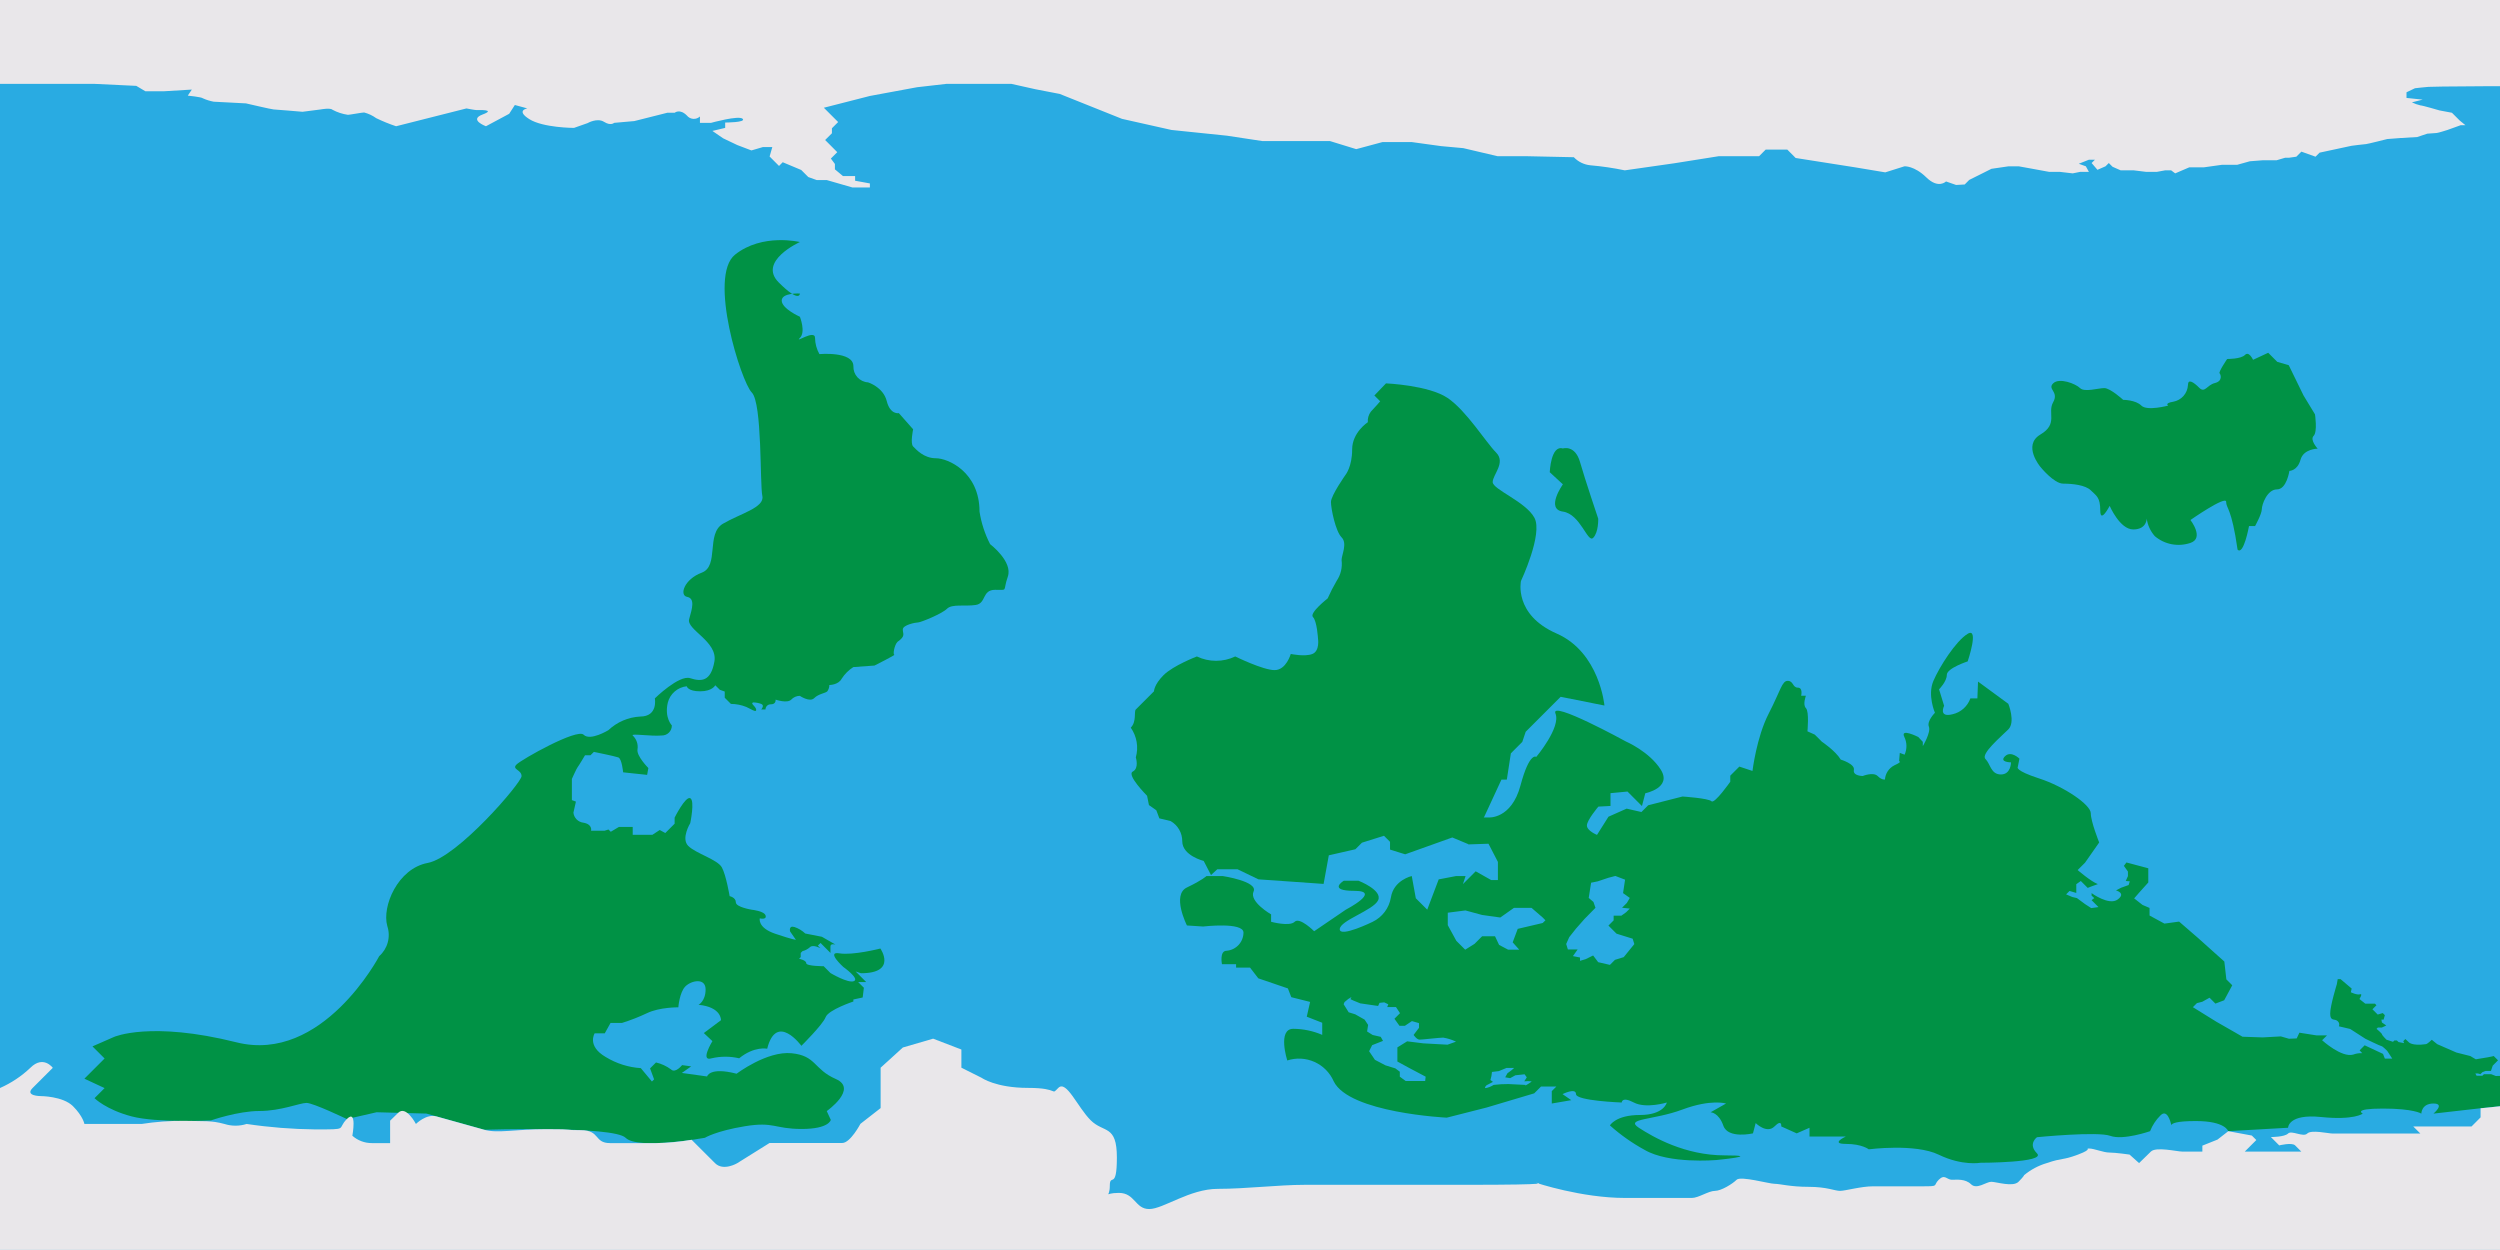 <svg width="1364" height="682" viewBox="0 0 1364 682" fill="none" xmlns="http://www.w3.org/2000/svg">
<path d="M1364 0H0V682H1364V0Z" fill="#29ABE2"/>
<path d="M756.199 209.17L749.853 215.78L753.026 218.953C753.026 218.953 749.853 222.655 747.936 224.594C746.702 226.253 746.114 228.306 746.283 230.367C746.283 230.367 737.734 235.875 737.734 245.24C737.734 254.604 734.165 259.011 734.165 259.011C734.165 259.011 726.167 270.315 726.167 273.884C726.167 277.454 728.656 289.859 731.962 293.164C735.267 296.469 731.962 302.815 731.962 305.569C732.483 309.526 731.543 313.537 729.317 316.851C727.49 319.975 725.835 323.197 724.36 326.502C724.36 326.502 714.158 334.478 716.362 336.681C718.565 338.885 719.116 348.536 719.116 348.536C719.116 348.536 720.151 355.146 716.053 356.798C711.955 358.451 704.243 356.798 704.243 356.798C704.243 356.798 701.775 365.612 695.43 365.612C689.084 365.612 673.947 358.165 673.947 358.165C670.679 359.729 667.103 360.541 663.481 360.541C659.858 360.541 656.282 359.729 653.015 358.165C653.015 358.165 640.081 363.122 634.837 368.366C629.593 373.611 629.615 377.18 629.615 377.18L619.7 387.095C618.598 388.197 620.25 393.706 616.945 397.011C618.582 399.343 619.679 402.01 620.155 404.819C620.632 407.629 620.476 410.509 619.7 413.25C619.7 413.25 621.616 419.133 618.047 420.962C614.478 422.791 625.847 434.182 625.847 434.182L626.861 439.25L630.893 442.093L632.545 446.499L638.693 447.976C640.632 449.085 642.241 450.69 643.356 452.625C644.471 454.561 645.052 456.759 645.038 458.993C645.038 466.837 656.738 469.723 656.738 469.723L660.726 477.435L664.164 474.262H675.181L686.616 479.771L700.519 480.74L722.157 482.261L724.999 466.661L739.497 463.355L743.089 459.764L755.097 455.996L758.402 459.301V463.532L766.665 466.11L792.378 456.922L801.192 460.601L804.32 457.472L819.193 425.347H822.124L824.327 411.024L830.563 404.767L832.413 399.258L845.634 386.038L851.495 380.177L875.379 384.936C875.379 384.936 872.801 355.939 849.291 345.649C825.781 335.359 829.835 317.005 829.835 317.005C829.835 317.005 841.954 291.291 837.173 282.477C832.391 273.664 814.412 267.054 814.412 263.021C814.412 258.989 821.749 252.379 816.241 246.87C810.732 241.362 800.09 224.087 789.8 217.124C779.51 210.161 756.199 209.17 756.199 209.17Z" fill="#009245"/>
<path d="M436.423 132.05C436.423 132.05 413.287 142.517 424.855 154.085C436.423 165.653 436.423 160.144 436.423 160.144C436.423 160.144 426.508 159.593 426.508 164C426.508 168.407 436.423 172.814 436.423 172.814C436.423 172.814 439.728 181.076 436.423 184.382C433.118 187.687 444.685 179.424 444.685 184.382C444.73 187.472 445.548 190.502 447.065 193.195C447.065 193.195 465.618 191.543 465.618 199.805C465.527 202.03 466.315 204.201 467.812 205.85C469.308 207.499 471.393 208.494 473.616 208.619C473.616 208.619 481.878 211.175 483.795 218.799C485.712 226.423 490.406 225.409 490.406 225.409L498.205 234.223C498.205 234.223 496.553 241.935 498.205 243.587C499.858 245.24 504 250.021 510.61 250.021C517.221 250.021 534.429 257.513 534.429 279.128C535.384 285.32 537.333 291.318 540.202 296.888C540.202 296.888 552.739 306.384 549.853 314.647C546.966 322.91 550.271 321.808 542.956 321.808C535.641 321.808 538.219 329.19 532.358 330.071C526.497 330.952 519.424 329.388 516.67 332.142C513.916 334.897 502.348 339.59 500.96 339.59C499.572 339.59 492.565 340.956 492.565 343.446C492.565 345.936 494.283 346.949 489.678 350.188C487.96 351.907 487.056 357.217 487.96 357.217C488.863 357.217 477.141 363.122 477.141 363.122L465.573 363.96C463.03 365.589 460.866 367.746 459.228 370.283C457.443 373.743 452.485 373.743 452.485 373.743C452.497 374.977 452.11 376.182 451.384 377.18C450.282 378.282 446.646 378.48 444.223 380.904C441.799 383.328 436.379 379.648 436.379 379.648C435.496 379.654 434.625 379.841 433.818 380.197C433.01 380.554 432.285 381.071 431.686 381.719C429.482 383.922 423.158 381.719 423.158 381.719C423.158 381.719 423.555 384.275 420.603 384.275C420.22 384.254 419.838 384.311 419.479 384.444C419.12 384.577 418.792 384.781 418.515 385.046C418.239 385.31 418.019 385.628 417.87 385.981C417.721 386.333 417.646 386.713 417.65 387.095H415.314C415.314 387.095 417.364 384.892 415.314 384.055C413.944 383.549 412.5 383.273 411.04 383.239C411.04 383.239 409.652 383.372 411.04 384.76C412.428 386.148 412.891 387.294 412.406 387.778C411.921 388.263 410.489 387.36 407.184 385.707C404.516 384.628 401.667 384.067 398.789 384.055L395.418 380.683V377.312L392.73 376.343L390.24 373.875C390.24 373.875 388.72 377.18 381.977 377.18C375.235 377.18 374.684 374.426 374.684 374.426C372.253 374.68 369.959 375.674 368.111 377.274C366.263 378.874 364.95 381.002 364.35 383.372C362.433 391.634 366.554 395.777 366.554 395.777C366.569 396.504 366.437 397.227 366.165 397.902C365.893 398.578 365.488 399.191 364.974 399.705C364.459 400.22 363.846 400.625 363.171 400.897C362.496 401.168 361.773 401.3 361.045 401.285C355.272 401.836 343.969 400.029 345.203 401.285C346.223 402.236 346.995 403.421 347.453 404.739C347.91 406.056 348.037 407.465 347.825 408.843C347.142 412.435 353.752 419.045 353.752 419.045L353.069 422.769L339.981 421.381C339.981 421.381 339.298 413.955 337.359 413.25C335.42 412.545 324.007 410.231 324.007 410.231L322.156 412.082H319.181C319.181 412.082 315.678 418.009 315.193 418.494C314.708 418.979 312.02 424.972 312.02 424.972V436.54L314.224 437.355L312.857 443.415C313.014 444.804 313.637 446.1 314.626 447.089C315.615 448.077 316.91 448.701 318.3 448.857C323.456 449.76 322.486 453.264 322.486 453.264H329.779L331.983 452.581L333.239 453.815L337.645 451.193H345.203V455.467H355.955L359.944 452.845L362.984 454.498L368.074 449.408V446.103C368.074 446.103 374.001 434.248 376.601 435.504C379.201 436.76 376.601 449.121 376.601 449.121C376.601 449.121 371.445 457.45 375.499 461.527C379.554 465.603 391.474 468.952 393.832 473.227C396.189 477.501 398.084 488.937 398.084 488.937C398.084 488.937 401.477 489.62 401.477 492.308C401.477 494.996 410.291 496.363 410.291 496.363C410.291 496.363 417.033 497.046 417.716 499.536C418.399 502.025 414.543 501.056 414.543 501.056C414.543 501.056 413.177 506.146 422.96 509.451C432.743 512.756 434.241 512.756 434.241 512.756L431.091 508.217C431.091 508.217 430.121 504.78 433.492 505.793C435.672 506.529 437.665 507.732 439.331 509.319L448.431 511.103L455.857 515.378C455.857 515.378 453.102 514.541 453.102 516.326V519.917L447.682 514.475L446.228 515.929L447.682 517.361C447.682 517.361 443.606 515.158 441.953 516.744C440.784 517.81 439.368 518.567 437.833 518.948L436.863 519.917V522.209L435.96 523.112C435.96 523.112 439.882 523.861 439.882 525.514C439.882 527.166 449.401 527.166 449.401 527.166L453.102 530.89C453.102 530.89 462.753 536.663 465.926 535.297C469.099 533.931 460.131 527.585 460.131 527.585C460.131 527.585 450.502 518.904 457.928 520.137C465.353 521.371 480.336 517.515 480.336 517.515C480.336 517.515 489.7 531 469.738 531L466.829 530.031L472.624 535.826H468.218L471.324 538.91L470.685 544.221L465.595 545.322V546.424C465.595 546.424 451.957 550.963 450.458 554.973C448.96 558.984 437.238 570.596 437.238 570.596C437.238 570.596 423.665 552.065 418.575 572.182C418.575 572.182 411.547 570.662 403.284 577.404C398.348 576.254 393.215 576.254 388.279 577.404C381.669 579.475 388.698 568.04 388.698 568.04L384.004 563.633L393.369 556.626C393.369 556.626 393.787 549.465 381.118 548.209C381.118 548.209 384.974 546.292 384.974 539.814C384.974 533.336 377.196 534.922 373.957 538.161C370.718 541.4 370.101 549.597 370.101 549.597C370.101 549.597 359.9 549.465 353.025 552.77C348.588 554.875 344.009 556.664 339.32 558.124H333.106L329.956 563.787H324.447C324.447 563.787 320.04 570.662 330.506 576.721C336.299 580.255 342.861 582.335 349.632 582.78L355.691 590.074L356.881 588.906L354.678 582.913L357.916 579.674C360.869 580.372 363.65 581.661 366.091 583.463C368.449 585.821 372.15 581.128 372.15 581.128L377.108 581.811L372.018 585.402L385.789 587.319C385.789 587.319 387.023 581.965 401.896 585.821C401.896 585.821 418.421 573.284 431.928 574.65C445.435 576.016 443.76 583.331 456.033 588.708C468.306 594.084 451.075 606.203 451.075 606.203L453.279 611.006C453.279 611.006 452.441 615.964 437.436 615.964C422.431 615.964 422.431 611.843 406.457 614.465C390.482 617.088 384.555 620.789 384.555 620.789C384.555 620.789 347.935 627.399 341.347 620.789C334.759 614.179 264.229 616.382 264.229 616.382L232.655 607.569L205.487 606.842L189.27 610.565C189.27 610.565 170.916 601.752 167.236 601.752C163.557 601.752 153.289 606.159 141.545 606.159C129.801 606.159 115.104 611.293 115.104 611.293C115.104 611.293 85.711 612.769 71.764 609.089C57.817 605.409 51.559 599.174 51.559 599.174L57.068 593.665L46.051 588.531L53.762 580.819L57.068 577.514L50.457 570.904L62.223 565.748C62.223 565.748 82.054 556.934 129.052 568.701C176.05 580.467 206.897 521.68 206.897 521.68C209.163 519.674 210.789 517.047 211.573 514.124C212.356 511.201 212.263 508.112 211.304 505.242C208.263 494.512 217.077 473.844 233.338 470.825C249.599 467.806 284.566 427.021 284.566 423.452C284.566 419.882 279.058 419.86 281.812 417.106C284.566 414.352 314.863 397.275 318.432 400.867C322.001 404.458 331.939 398.377 331.939 398.377C336.655 393.923 342.801 391.291 349.279 390.951C359.194 390.951 357.277 381.036 357.277 381.036C357.277 381.036 370.498 368.08 376.557 370.019C382.616 371.958 387.838 371.936 389.777 360.919C391.716 349.902 374.354 343.578 376.006 337.783C377.659 331.988 379.311 326.502 374.905 325.664C370.498 324.827 373.252 316.035 382.881 312.444C392.51 308.852 385.084 291.247 394.448 285.738C403.813 280.23 417.32 276.925 415.931 270.579C414.543 264.233 415.931 219.901 410.159 214.128C404.386 208.355 386.186 150.779 401.059 138.925C415.931 127.071 436.423 132.05 436.423 132.05Z" fill="#009245"/>
<path d="M1182.99 221.289C1182.99 221.289 1171.42 224.417 1168.32 221.289C1165.21 218.16 1158.4 218.16 1158.4 218.16C1158.4 218.16 1151.42 211.748 1148.11 211.748C1144.81 211.748 1137.27 214.128 1134.89 211.748C1132.51 209.368 1123.5 205.865 1120.2 209.17C1116.89 212.475 1123.5 213.577 1120.2 219.46C1116.89 225.343 1123.15 231.204 1113.23 237.087C1103.32 242.97 1113.23 254.714 1113.23 254.714C1113.23 254.714 1120.57 263.881 1125.7 263.881C1130.84 263.881 1137.82 264.63 1140.78 267.56C1143.73 270.491 1145.91 271.24 1145.91 278.577C1145.91 285.915 1151.04 275.999 1151.04 275.999C1151.04 275.999 1156.55 288.867 1163.91 288.867C1171.27 288.867 1171.25 282.984 1171.25 282.984C1171.76 286.526 1173.29 289.842 1175.66 292.525C1178.3 294.77 1181.49 296.289 1184.9 296.934C1188.31 297.579 1191.83 297.328 1195.11 296.205C1202.82 293.627 1195.11 283.711 1195.11 283.711C1195.11 283.711 1214.59 270.138 1214.59 273.796C1214.59 277.454 1217.52 276.749 1220.82 299.884C1224.13 303.189 1227.06 287.016 1227.06 287.016H1230.37C1230.37 287.016 1234.04 280.406 1234.04 277.85C1234.04 275.294 1236.98 267.009 1242.31 267.009C1247.64 267.009 1249.09 256.918 1249.09 256.918C1249.09 256.918 1253.5 256.918 1255.15 250.858C1256.81 244.799 1264.52 244.799 1264.52 244.799C1264.52 244.799 1260.11 240.018 1262.31 237.814C1264.52 235.611 1263.06 226.07 1263.06 226.07L1256.81 215.78L1248.74 199.255L1242.48 197.426L1237.53 192.468L1229.26 196.324C1229.26 196.324 1227.06 191.366 1224.86 193.658C1222.65 195.949 1215.14 195.861 1215.14 195.861C1215.14 195.861 1210.31 202.978 1211 203.661C1211.68 204.344 1212.83 207.892 1208.42 208.994C1204.01 210.095 1203.02 214.678 1199.89 211.55C1196.76 208.421 1193.75 206.504 1193.75 210.095C1193.63 212.289 1192.78 214.379 1191.33 216.027C1189.87 217.675 1187.91 218.784 1185.75 219.173C1180.7 220.011 1182.99 221.289 1182.99 221.289Z" fill="#009245"/>
<path d="M852.707 244.689C852.707 244.689 859.317 242.486 862.071 252.136C864.825 261.787 871.986 282.984 871.986 282.984C871.986 282.984 872.251 290.41 869.232 293.45C866.213 296.491 862.335 280.494 852.707 279.128C843.078 277.762 852.707 264.255 852.707 264.255L845.546 257.645C845.546 257.645 846.096 242.706 852.707 244.689Z" fill="#009245"/>
<path d="M1361.69 587.055L1359.2 586.085H1355.21L1354.39 586.923H1351.22L1350.54 585.667H1351.9L1353.29 586.085L1354.39 584.984L1356.18 584.301H1359.06L1360.03 581.414L1362.92 578.506L1360.58 576.17L1357.41 576.853L1350.8 577.955L1347.78 576.17L1340.2 574.253L1329.74 569.692L1326.78 567.29C1326.78 567.29 1324.36 569.692 1323.55 569.692C1315.83 570.794 1314.18 568.59 1314.18 568.59L1312.37 566.894L1311.23 568.04L1311.69 569.141L1308.63 568.546L1307.75 567.687H1306.36L1305.63 568.414L1302.04 567.246C1302.04 567.246 1299.62 564.845 1299.62 564.338C1299.62 563.831 1296.64 561.341 1296.64 561.341L1297.37 560.614H1299.57L1301.95 559.512L1299.57 557.86L1299.29 556.295H1300.5L1301.18 553.872L1300.04 552.726L1297.28 553.541L1294.4 550.655L1296.6 548.451L1295.78 547.614H1290.52L1287.3 545.058C1287.3 545.058 1289.31 541.929 1287.65 542.48C1286 543.031 1282.61 541.378 1282.61 541.378L1283.07 539.351L1277.01 534.217H1275.45L1274.98 536.971C1274.98 536.971 1271.35 548.65 1271.35 553.056C1271.35 557.463 1273.9 555.634 1275.38 557.089C1275.8 557.421 1276.09 557.881 1276.23 558.399C1276.36 558.916 1276.32 559.462 1276.11 559.953L1282.28 561.407L1290.54 566.74C1290.54 566.74 1298.8 570.772 1299.35 570.772C1299.9 570.772 1302.46 573.35 1302.46 573.35L1305.21 577.58H1301.18L1300.17 575.002L1290.16 570.309L1287.41 573.063L1288.82 574.606C1287.16 574.53 1285.49 574.793 1283.93 575.377C1277.5 577.206 1266.94 567.555 1266.94 567.555L1269.61 564.911H1263.9L1254.54 563.434L1253.08 566.563L1248.85 566.74L1244.44 565.462L1234.53 566.012L1223.51 565.638L1218.73 562.884L1209.26 557.463L1196.43 549.509L1198.64 547.305L1201.57 546.556L1205.53 544.353L1208.73 547.57L1213.51 545.741L1217.92 537.566L1214.7 534.349L1213.6 524.61L1199.1 511.632L1188.92 502.819L1180.92 503.92L1172.79 499.513V495.371L1168.94 493.718L1164.4 490.149L1167.28 486.844L1172.11 481.467V473.734L1160.17 470.561L1158.8 472.411L1161 475.518V478.008L1159.81 480.674L1162.02 480.851L1161.38 482.878L1157.32 484.332L1154.48 485.808C1154.48 485.808 1160.17 487.285 1155.41 490.766C1150.65 494.247 1141.17 487.284 1141.17 487.284V488.651L1142.63 489.995L1141.17 491.14L1144.94 494.908L1140.97 495.459L1137.58 493.256L1133.17 489.995L1130.62 489.4L1127.27 487.968L1129.14 486.095L1132.82 487.196V482.415L1135.29 480.674L1139.06 484.442C1139.06 484.442 1142.23 483.12 1144.59 482.371C1140.69 480.895 1133.57 474.703 1133.57 474.703L1137.6 470.671L1145.31 459.654C1145.31 459.654 1140.73 448.262 1140.73 443.679C1140.73 439.096 1126.23 429.159 1112.64 424.752C1099.04 420.345 1100.89 418.516 1100.89 418.516L1101.8 413.933C1101.8 413.933 1097.22 409.328 1093.91 412.633C1090.61 415.938 1097.22 415.938 1097.22 415.938C1097.22 415.938 1097.22 422.548 1091.71 422.548C1086.2 422.548 1086.02 416.863 1083.27 414.109C1080.51 411.355 1091.71 401.99 1095.74 397.958C1099.77 393.926 1095.74 383.989 1095.74 383.989L1079.21 371.87L1078.86 381.058H1075.03C1074.27 383.201 1072.98 385.117 1071.28 386.627C1069.58 388.138 1067.53 389.193 1065.31 389.695C1057.4 391.7 1060.71 385.09 1060.71 385.09L1057.95 376.1C1057.95 376.1 1062.18 371.87 1062.18 368.212C1062.18 364.554 1073.57 360.853 1073.57 360.853C1073.57 360.853 1079.98 341.947 1073.57 345.803C1067.16 349.659 1058.15 363.805 1054.84 371.561C1051.54 379.317 1055.7 388.902 1055.7 388.902C1055.7 388.902 1051.16 393.441 1052.4 396.482C1053.63 399.523 1049.09 407.08 1049.09 407.08V404.745L1046.6 402.101C1046.6 402.101 1036.53 397.011 1039.02 402.101C1039.74 403.604 1040.13 405.245 1040.15 406.912C1040.17 408.578 1039.83 410.229 1039.16 411.752L1036.53 410.782L1036.14 415.387C1036.14 415.387 1038.34 415.387 1033.52 417.591C1032.07 418.324 1030.84 419.421 1029.95 420.773C1029.06 422.125 1028.53 423.686 1028.43 425.303C1028.43 425.303 1026.77 425.721 1024.42 423.386C1022.06 421.05 1016.31 423.386 1016.31 423.386C1016.31 423.386 1010.8 423.386 1011.48 420.08C1012.16 416.775 1004.32 414.44 1004.32 414.44C1001.43 409.614 993.987 404.657 993.987 404.657L992.555 403.202L990.131 400.801L986.143 399.016C986.143 399.016 987.179 388.197 985.306 386.346C983.433 384.495 985.306 379.582 985.306 379.582H982.706C982.706 379.582 983.807 375.175 980.899 375.175C977.991 375.175 978.563 371.473 975.391 371.473C972.218 371.473 971.579 376.563 964.969 389.409C958.358 402.255 956.155 420.631 956.155 420.631L948.994 418.252L944.037 423.209V426.514C944.037 426.514 935.421 438.809 933.769 437.157C932.116 435.504 917.971 434.579 917.971 434.579L899.242 439.36L895.562 443.04L887.498 441.189L877.583 445.596L871.325 455.511C871.325 455.511 865.817 453.308 865.817 450.377C865.817 447.447 872.074 440.087 872.074 440.087L878.684 439.735V432.75L887.961 431.869L895.849 439.779L897.677 432.794C897.677 432.794 912.374 429.864 906.138 419.948C899.903 410.033 887.035 404.524 887.035 404.524C887.035 404.524 845.546 381.741 848.652 389.277C851.759 396.812 838.186 412.963 838.186 412.963C838.186 412.963 834.529 410.033 829.571 428.564C824.614 447.094 812.12 446.015 812.12 446.015H803.681L801.103 460.711L812.12 460.337L817.254 470.252V480.167H813.597L805.136 475.386L798.173 482.371L799.627 477.964H794.493L784.953 479.793L778.695 496.319L772.46 490.083L770.256 477.964C770.256 477.964 760.341 480.167 758.865 489.708C758.383 492.542 757.232 495.219 755.507 497.519C753.783 499.818 751.535 501.673 748.95 502.929C748.95 502.929 730.97 511.742 730.97 506.983C730.97 502.224 749.324 496.693 751.902 491.185C754.48 485.676 741.238 480.542 741.238 480.542H733.173C733.173 480.542 723.985 486.051 739.034 486.051C754.083 486.051 734.275 496.319 734.275 496.319L717.001 508.085C717.001 508.085 709.113 500.174 706.358 502.929C703.604 505.683 693.513 502.929 693.513 502.929V498.896C693.513 498.896 681.394 491.912 683.95 486.403C686.506 480.895 667.072 477.964 667.072 477.964H658.259C658.259 477.964 656.055 480.167 647.594 484.2C639.133 488.232 647.594 504.934 647.594 504.934L656.408 505.507C656.408 505.507 678.442 502.929 678.442 508.812C678.428 511.311 677.48 513.714 675.784 515.549C674.087 517.384 671.766 518.518 669.276 518.727C665.221 518.727 666.698 526.065 666.698 526.065H674.409V527.915H682.011L686.528 533.777L702.679 539.285L704.53 544.066L714.797 546.644L712.968 554.709L721.407 558.014V564.624C716.422 562.481 711.058 561.357 705.631 561.319C696.818 561.319 702.326 578.594 702.326 578.594C707.207 577.003 712.506 577.287 717.19 579.388C721.874 581.49 725.608 585.26 727.665 589.964C736.104 607.238 789.36 609.794 789.36 609.794L811.019 604.286L837.063 596.53L840.764 592.828H849.137L846.647 595.318V602.082L857.29 600.253L852.508 596.948C852.508 596.948 859.868 593.269 859.868 596.948C859.868 600.628 884.81 601.531 884.81 601.531C884.81 601.531 884.81 598.05 891.42 601.531C898.03 605.013 909.421 601.531 909.421 601.531C909.421 601.531 907.945 608.34 894.725 608.34C881.505 608.34 878.376 614.025 878.376 614.025C884.175 619.21 890.556 623.706 897.391 627.422C910.611 635.133 936.215 632.93 936.215 632.93C936.215 632.93 962.655 630.374 940.996 630.374C919.337 630.374 902.062 620.459 894.152 615.303C886.242 610.147 902.062 611.271 917.86 605.387C933.659 599.504 941.723 602.082 941.723 602.082L933.284 606.864C933.284 606.864 937.691 606.864 940.269 614.201C942.847 621.538 956.42 618.366 956.42 618.366L957.896 612.747C957.896 612.747 963.955 618.806 968.163 614.576C972.372 610.345 971.843 614.576 971.843 614.576L980.282 618.366L987.267 615.303V620.084H1007.1C1007.1 620.084 998.284 624.116 1007.1 624.116C1015.91 624.116 1019.59 627.069 1019.59 627.069C1019.59 627.069 1044.93 623.764 1057.77 630C1070.62 636.235 1080.54 634.406 1080.54 634.406C1080.54 634.406 1116.54 634.406 1111.38 629.272C1106.23 624.138 1111.38 620.459 1111.38 620.459C1111.38 620.459 1144.43 617.176 1151.42 619.732C1158.4 622.288 1173.08 617.176 1173.08 617.176C1174.35 613.927 1176.29 610.983 1178.78 608.538C1182.31 605.013 1184.16 611.579 1184.69 613.848C1184.98 612.967 1187.22 611.645 1198.06 611.645C1214.21 611.645 1215.69 617.154 1215.69 617.154L1248.37 615.303C1248.37 615.303 1248.37 607.591 1266.37 609.442C1284.37 611.293 1289.13 607.591 1289.13 607.591C1289.13 607.591 1283.25 604.837 1300.15 604.837C1317.05 604.837 1321.08 607.591 1321.08 607.591C1321.08 607.591 1321.08 602.082 1327.69 602.082C1334.3 602.082 1327.69 607.591 1327.69 607.591L1353.4 604.66L1364 603.559V587.033L1361.69 587.055ZM789.778 569.979L776.558 569.251L767.744 568.15L762.412 571.455V579.167L768.471 582.472L777.836 587.43L777.571 589.809H766.951L763.734 587.43V584.719L761.311 582.913L755.934 581.26L750.161 578.241L746.989 573.548L748.641 570.243L754.568 567.907L753.334 565.704L748.928 564.69L745.887 562.773L746.438 559.182L744.521 556.295L739.409 553.409L735.839 552.307L733.085 547.9L733.57 546.733L735.553 545.08L737.36 543.978L736.809 545.146L738.307 545.851L742.163 547.438L751.902 548.848L752.673 547.151L755.251 546.887L757.455 547.944L756.86 549.443H761.641L763.844 552.792L760.804 555.833L763.558 559.689H766.488L770.344 557.111L774.2 558.212V560.79L771.27 564.646C771.27 564.646 772.922 567.224 774.575 567.224C776.227 567.224 785.217 566.123 787.421 566.123C789.841 566.522 792.193 567.264 794.405 568.326L789.778 569.979ZM832.281 592.277V591.925L823.005 591.462C820.302 591.44 817.601 591.594 814.919 591.925C813.616 592.783 812.155 593.375 810.622 593.665C809.52 593.665 811.019 592.145 811.019 592.145L814.566 590.272L813.178 589.258L813.729 587.055L814.015 584.852L817.783 584.389L821.992 582.648H825.936C826.597 582.648 822.454 585.579 822.454 585.579L821.242 587.782L823.93 588.245L826.773 586.68L831.819 586.13L833.008 587.782L831.642 589.986C832.952 589.82 834.277 589.82 835.586 589.986C836.027 590.118 832.303 592.277 832.303 592.277H832.281ZM841.69 503.59L828.073 506.785L825.319 514.144L828.91 518.154H822.851L817.893 515.532L815.69 510.839H808.639L804.497 514.981L799.407 518.154L794.582 513.329L789.91 504.78V497.971L799.539 496.737L808.639 499.205L818.554 500.593L825.98 495.349H835.63L841.69 500.593L843.188 502.113L841.69 503.59ZM885.911 522.209L881.13 523.685L878.376 526.439L871.964 524.963L869.21 521.305L865.156 523.31L862.049 524.236V522.407L858.193 521.658L860.749 518.044H855.439L854.513 515.048L856.166 511.324L859.845 506.675L864.605 501.276L870.488 495.305L869.386 492.11L866.808 489.907L868.108 481.6L871.766 480.851L877.473 478.934L881.328 477.92L886.639 479.947L885.537 487.284L889.217 489.907L887.608 492.661L884.986 495.261L889.217 495.724L887.189 497.751L884.633 499.58H880.403V502.158L877.561 505L881.967 509.407L890.781 512.161L891.684 515.092L885.911 522.209Z" fill="#009245"/>
<path d="M0 45.743H51.206L74.342 46.844L79.322 49.797H89.413L104.66 48.872L102.457 52.177C102.457 52.177 109.971 52.904 110.72 53.653C112.595 54.491 114.562 55.105 116.581 55.482L134.208 56.407C134.208 56.407 148.353 59.712 149.279 59.712C150.204 59.712 165.055 60.99 165.055 60.99L174.97 59.712C174.97 59.712 180.214 58.699 181.404 59.889C184.033 61.297 186.89 62.229 189.843 62.643C190.768 62.643 197.555 61.365 198.656 61.365C201.033 61.982 203.275 63.036 205.267 64.472C208.78 66.176 212.401 67.648 216.107 68.879L254.49 59.162C254.49 59.162 259.073 60.065 259.998 60.065C260.924 60.065 271.015 59.602 263.303 62.467C255.592 65.331 265.132 68.879 265.132 68.879L277.802 62.092L280.908 57.289L287.695 59.14C287.695 59.14 281.261 60.241 288.797 65.001C296.332 69.76 313.166 69.782 313.166 69.782L320.613 67.16C320.613 67.16 325.835 64.141 329.559 66.477C333.283 68.813 335.067 67.028 335.067 67.028L346.084 66.058L364.086 61.519H368.118C368.118 61.519 370.872 59.14 374.728 62.995C375.145 63.527 375.668 63.966 376.263 64.285C376.859 64.604 377.514 64.795 378.187 64.847C378.861 64.899 379.538 64.81 380.175 64.586C380.812 64.362 381.396 64.008 381.889 63.546V67.028H387.948C387.948 67.028 403.196 62.797 405.201 64.824C407.206 66.852 395.66 66.852 395.66 66.852V69.782L388.676 71.435L394.559 75.467L402.27 79.147L409.982 82.077L416.218 80.248H421.374L419.897 85.382L425.031 90.538L427.058 88.511L437.15 92.742L441.006 96.598L445.611 98.25H451.119L465.067 102.282H474.607V100.079L466.543 98.603V96.069H459.933L455.526 92.389V89.459L453.323 86.506L456.804 83.025L453.124 79.323L450.194 76.392L453.896 72.713V69.98L457.289 66.587L449.489 58.787L474.629 52.353L500.343 47.594L516.493 45.743H551.747L564.968 48.695L578.188 51.251L612.164 64.846L639.155 70.906L669.452 74.035L688.731 76.965H725.638L739.96 81.372L754.282 77.516H770.256L786.231 79.719L798.349 80.821L817.078 85.228H833.052L858.678 85.779C861.076 88.291 864.299 89.855 867.756 90.186C874.048 90.732 880.301 91.652 886.484 92.94L913.476 89.084L937.713 85.228H959.747L963.338 81.636H975.17L979.709 86.198L1012.08 91.287L1028.6 94.042L1039.07 90.737C1039.07 90.737 1044.4 90.34 1051.01 96.796C1057.62 103.252 1061.74 98.999 1061.74 98.999L1067.25 100.916L1071.94 100.652L1074.41 98.162L1080.47 95.143L1086.53 92.103L1095.89 90.737H1101.4L1108.94 92.103L1117.93 93.755H1123.72L1130.88 94.593L1135 93.755H1139.7L1138.04 90.737L1134.19 89.348L1139.7 87.145H1143L1141.19 88.952L1144.37 92.653L1148.77 90.737L1150.56 88.952L1152.63 91.001L1157.04 92.94H1164.2L1170.81 93.755H1176.87L1181.27 92.94H1184.58L1186.78 94.593L1194.49 91.287H1202.49L1212.41 89.899H1220.67L1227.54 87.982L1234.71 87.431H1242.15L1246.82 86.043H1249.03L1252.88 85.492L1255.64 82.738L1263.35 85.492L1265.55 83.289L1283 79.543C1283 79.543 1290.16 78.618 1290.89 78.618C1291.62 78.618 1302.46 75.864 1302.46 75.864L1309.62 75.313L1318.81 74.762L1324.32 72.933C1324.32 72.933 1328.72 72.558 1329.45 72.558C1330.18 72.558 1335.33 70.906 1335.33 70.906L1342.56 68.306H1345.14L1342.01 65.75L1337.78 61.519L1330.99 60.241C1330.99 60.241 1321.63 57.487 1320.53 57.487C1318.94 57.118 1317.4 56.564 1315.94 55.834L1321.81 54.358L1312.99 53.433V50.348L1317.6 48.145C1317.6 48.145 1324.21 47.395 1324.93 47.395L1332.82 47.219L1355.61 47.043H1364V0H0V45.743Z" fill="#E9E7EA"/>
<path d="M1364 603.581L1353.4 604.682V609.64L1348.47 614.598H1316.67L1320.53 618.454H1272.6C1270.4 618.454 1261.04 616.25 1258.83 618.454C1256.63 620.657 1250.31 616.515 1248.37 618.454C1246.43 620.393 1239 620.371 1239 620.371L1243.54 624.932C1243.54 624.932 1250.5 623.191 1252.22 624.932L1255.59 628.303H1224.75L1231.05 622.001L1228.6 619.555L1215.76 617.176L1209.87 621.759L1201.61 625.064V628.303H1190.59C1187.84 628.303 1176.32 625.504 1173.52 628.303L1167.08 634.583L1161.88 629.933C1161.88 629.933 1154.17 628.832 1150.87 628.832C1147.56 628.832 1142.6 626.628 1139.85 626.628C1137.1 626.628 1142.6 626.628 1133.79 629.933C1124.98 633.238 1125.53 631.542 1116.72 634.583C1112.18 635.916 1107.96 638.166 1104.33 641.193C1104.33 641.193 1104.33 641.744 1101.29 644.784C1098.25 647.825 1089.17 644.784 1086.42 644.784C1083.66 644.784 1078.55 649.191 1075.4 646.128C1072.25 643.066 1067.69 643.683 1064.94 643.683C1062.18 643.683 1061.08 640.378 1057.77 643.683C1054.47 646.988 1058.33 647.252 1048.96 647.252H1021.97C1015.36 647.252 1006.79 649.742 1003.9 649.742C1001.02 649.742 996.807 647.539 986.804 647.539C976.801 647.539 971.182 645.886 968.208 645.886C965.233 645.886 949.699 641.479 947.496 643.683C945.292 645.886 939.123 649.742 935.664 649.742C932.204 649.742 926.696 653.598 923.105 653.598H886.595C862.776 653.598 838.12 645.335 838.12 645.335C838.12 645.335 851.341 646.437 799.737 646.437H711.823C697.501 646.437 679.874 648.64 664.45 648.64C649.027 648.64 634.705 659.657 626.993 659.657C619.281 659.657 619.281 650.844 610.467 650.844C601.654 650.844 605.51 654.149 605.51 646.988C605.51 639.827 609.366 649.742 609.366 631.564C609.366 613.386 602.205 618.343 595.044 611.182C587.883 604.021 581.824 589.148 577.417 593.555C573.01 597.962 578.518 593.555 560.891 593.555C543.264 593.555 535.553 588.046 535.553 588.046L524.536 582.538V572.623L509.112 566.695L492.587 571.521L480.468 582.538V604.572L469.451 613.165C469.451 613.165 463.943 623.61 459.536 623.61H419.875L402.248 634.627C402.248 634.627 394.669 639.166 390.13 634.627L377.35 621.869C371.013 622.936 364.606 623.54 358.181 623.676H332.842C324.029 623.676 327.532 616.625 316.978 616.625C306.424 616.625 315.303 616.074 298.117 616.074C280.93 616.074 271.676 618.498 264.163 616.382L238.075 609.111C232.588 607.569 226.926 613.231 226.926 613.231C226.926 613.231 221.527 602.875 217.253 607.15L212.846 611.447V623.676H202.865C198.952 623.688 195.172 622.261 192.245 619.665C192.245 619.665 194.977 604.814 189.27 610.521C183.563 616.228 190.746 616.206 172.018 616.206C159.478 616.074 146.963 615.08 134.56 613.231C130.618 614.489 126.383 614.489 122.442 613.231C115.104 611.248 111.579 611.821 100.408 611.535C92.663 611.468 84.925 612.036 77.272 613.231H46.051C46.051 613.231 45.323 609.045 39.815 603.536C34.307 598.028 22.188 598.028 22.188 598.028C22.188 598.028 13.374 598.028 17.781 593.621L28.798 582.604C28.798 582.604 23.642 575.509 16.547 582.604C11.706 587.201 6.108 590.928 0 593.621L0 681.956H1364V603.581Z" fill="#E9E7EA"/>
</svg>
